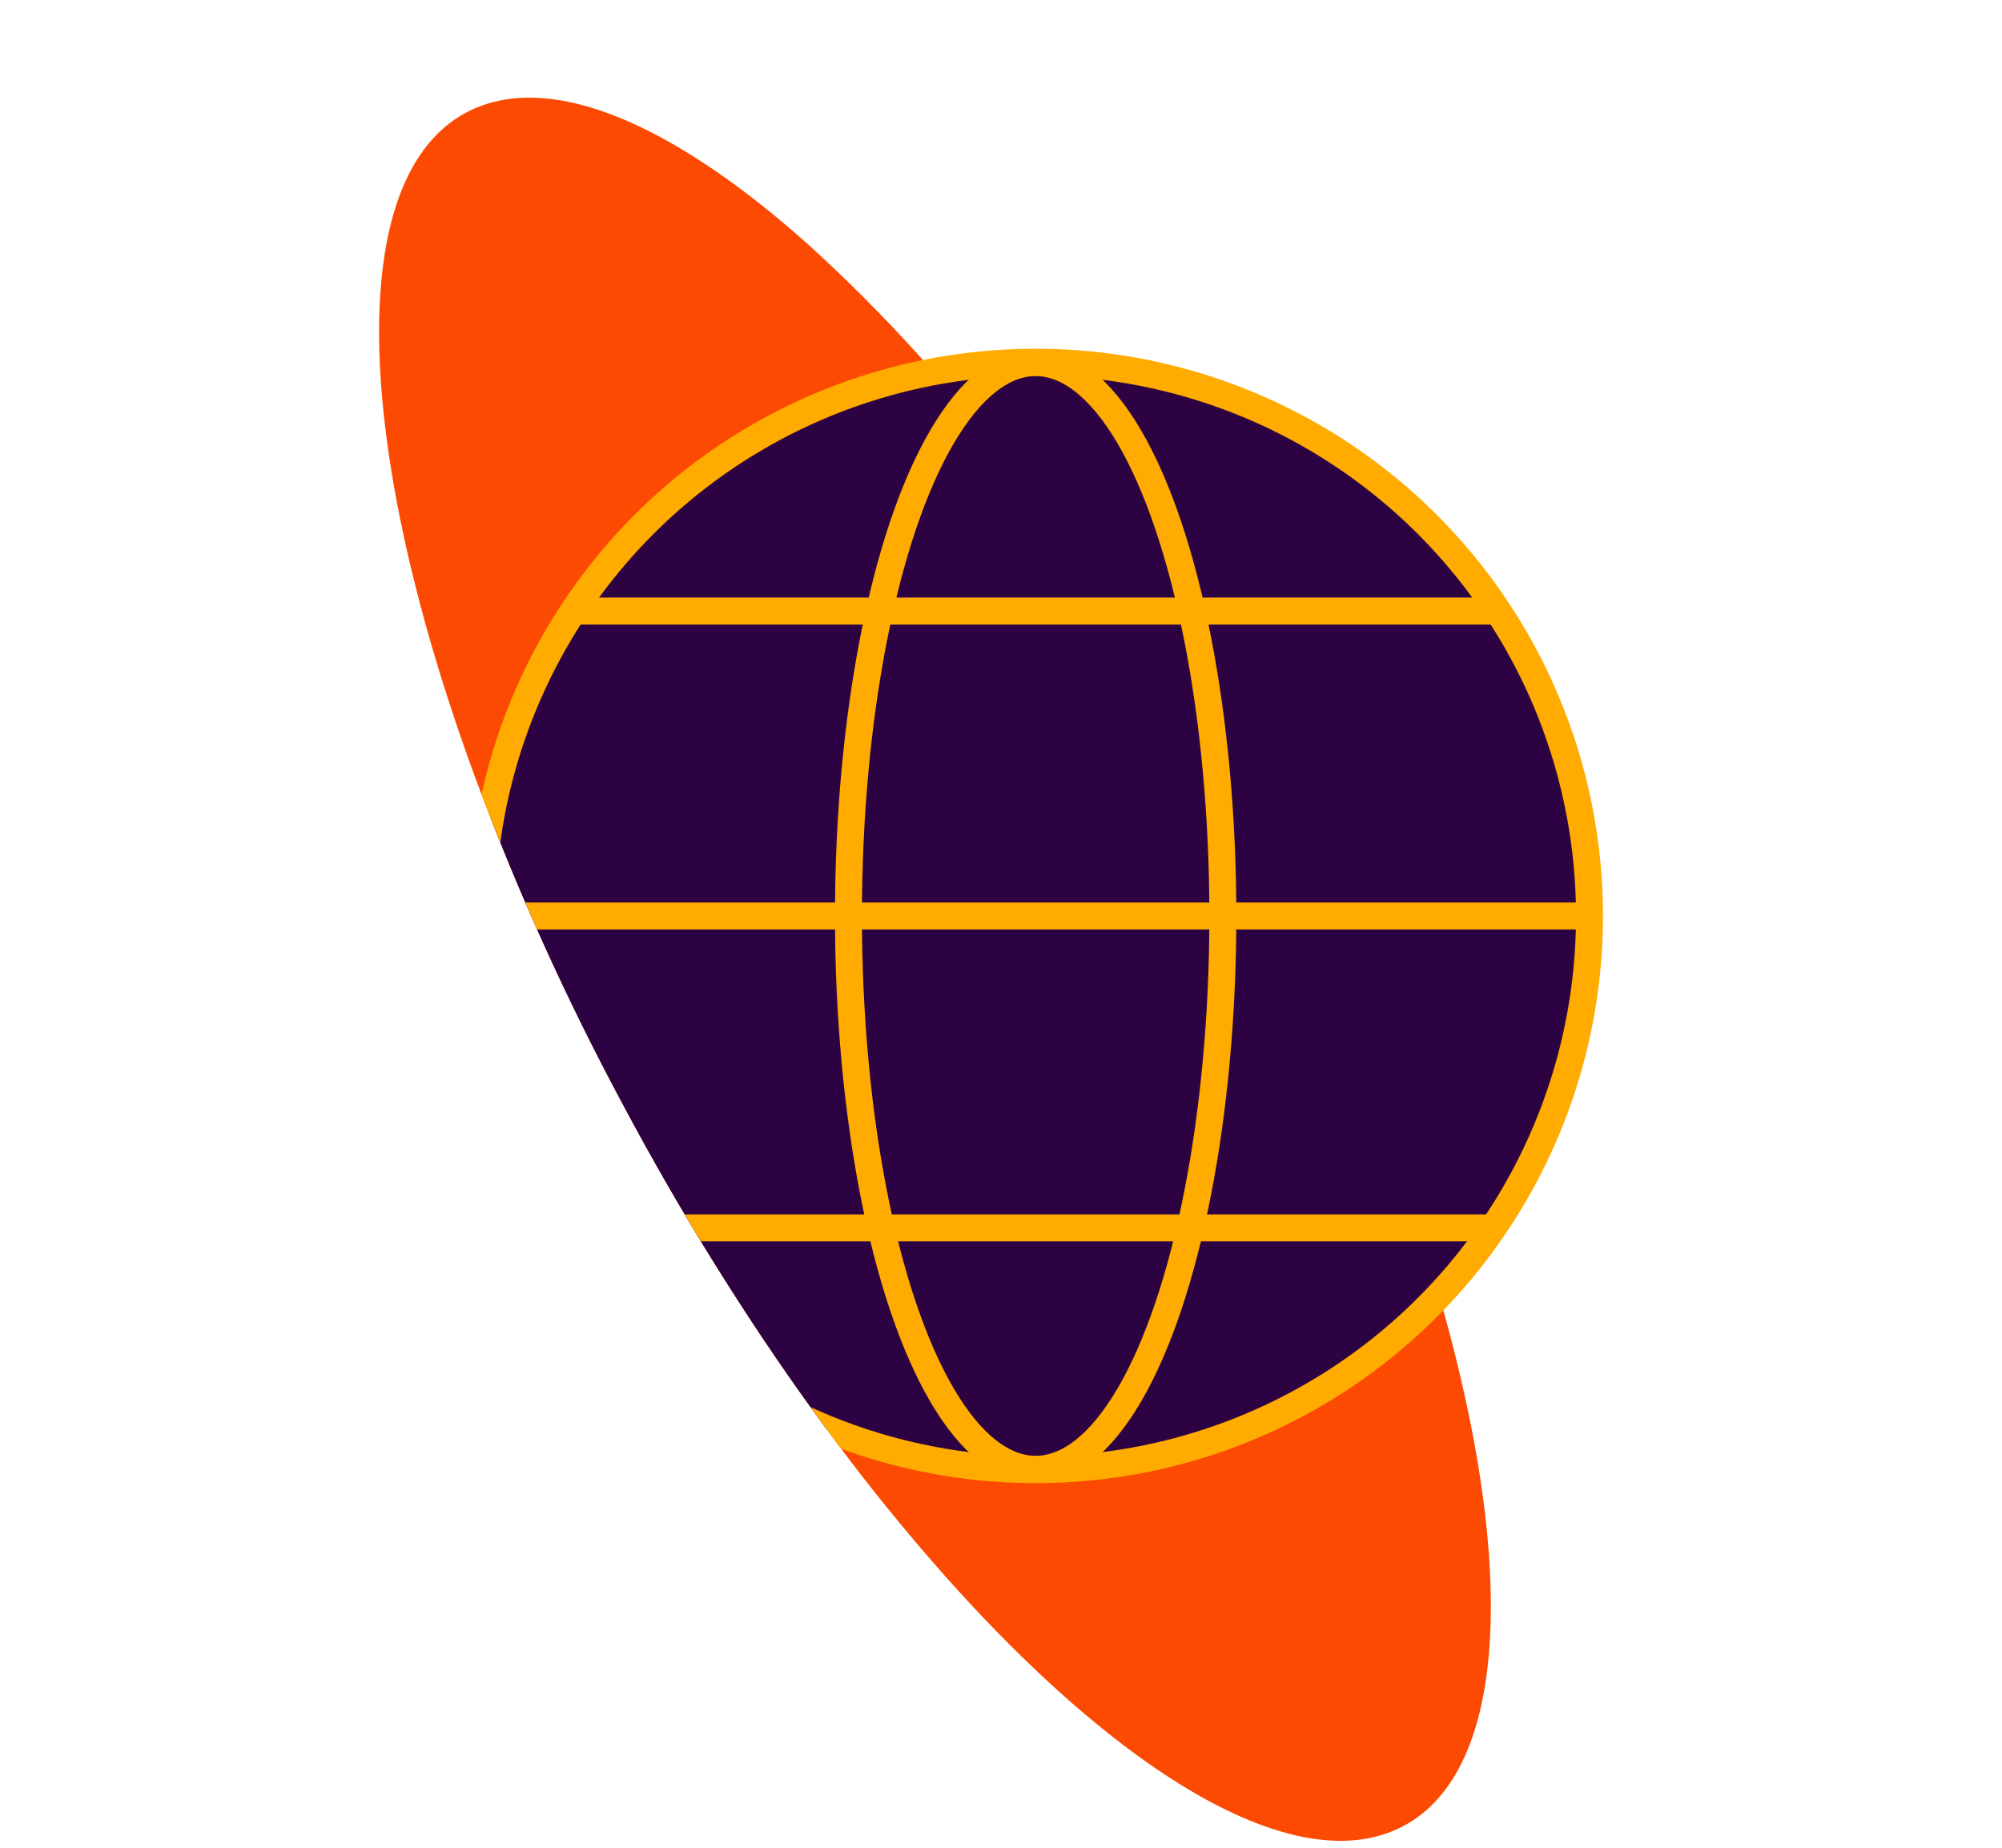 <svg xmlns="http://www.w3.org/2000/svg" xmlns:xlink="http://www.w3.org/1999/xlink" viewBox="0 0 520 480"><defs><style>.cls-1,.cls-6{fill:none;}.cls-2{fill:#d3dadd;opacity:0;}.cls-3{fill:#fc4a02;}.cls-4{clip-path:url(#clip-path);}.cls-5{fill:#2d0242;}.cls-6{stroke:#ffab00;stroke-miterlimit:10;stroke-width:7px;}</style><clipPath id="clip-path"><path class="cls-1" d="M512.62,371.22V25.34L305.55,6.75S145.08,19.08,123.79,27.94C98.16,38.62,92.51,80.52,104.48,137.41c.65,3.13,1.36,6.31,2.13,9.52q1.67,7,3.67,14.34c3.74,13.55,8.34,27.76,13.78,42.42a677.48,677.48,0,0,0,37.13,82.11c1.66,3.12,3.32,6.2,5,9.26q9.62,17.49,19.78,33.8c10.76,17.26,21.87,33.44,33.12,48.3q7.62,10.11,15.33,19.37c48.79,58.89,97.82,91.43,127.49,79.06C388.61,464.46,512.62,371.22,512.62,371.22Z"/></clipPath></defs><g id="Capa_2" data-name="Capa 2"><g id="Diseño"><rect class="cls-2" width="520" height="480"/><path class="cls-3" d="M104.48,137.41c.65,3.13,1.36,6.31,2.13,9.52q1.67,7,3.67,14.34c3.74,13.55,8.34,27.76,13.78,42.42a676.79,676.79,0,0,0,37.13,82.11c1.66,3.12,3.32,6.2,5,9.26q9.62,17.49,19.78,33.8c10.76,17.26,21.87,33.44,33.12,48.3q7.62,10.11,15.33,19.37c48.79,58.89,97.82,91.43,127.49,79.06,26.69-11.13,31.72-56.12,17.72-116.62-2.62-11.42-5.95-23.4-9.94-35.81a588.4,588.4,0,0,0-20.87-55.07q-1.06-2.46-2.14-4.9-2.08-4.71-4.31-9.49c-.91-2-1.83-4-2.78-5.93q-7-14.9-15.08-30c-22.16-41.65-47.07-78.94-72.06-109.33a409.8,409.8,0,0,0-42.17-44.6c-34-30.49-65.21-44.73-86.5-35.87C98.16,38.62,92.51,80.52,104.48,137.41Z"/><g class="cls-4"><circle class="cls-5" cx="269" cy="237.94" r="143.85"/><circle class="cls-6" cx="269" cy="237.94" r="143.85"/><ellipse class="cls-6" cx="269" cy="237.94" rx="48.62" ry="143.74"/><line class="cls-6" x1="125.15" y1="237.94" x2="412.85" y2="237.94"/><line class="cls-6" x1="148.9" y1="158.74" x2="389.1" y2="158.74"/><line class="cls-6" x1="148.9" y1="318.97" x2="389.1" y2="318.97"/></g></g></g></svg>
